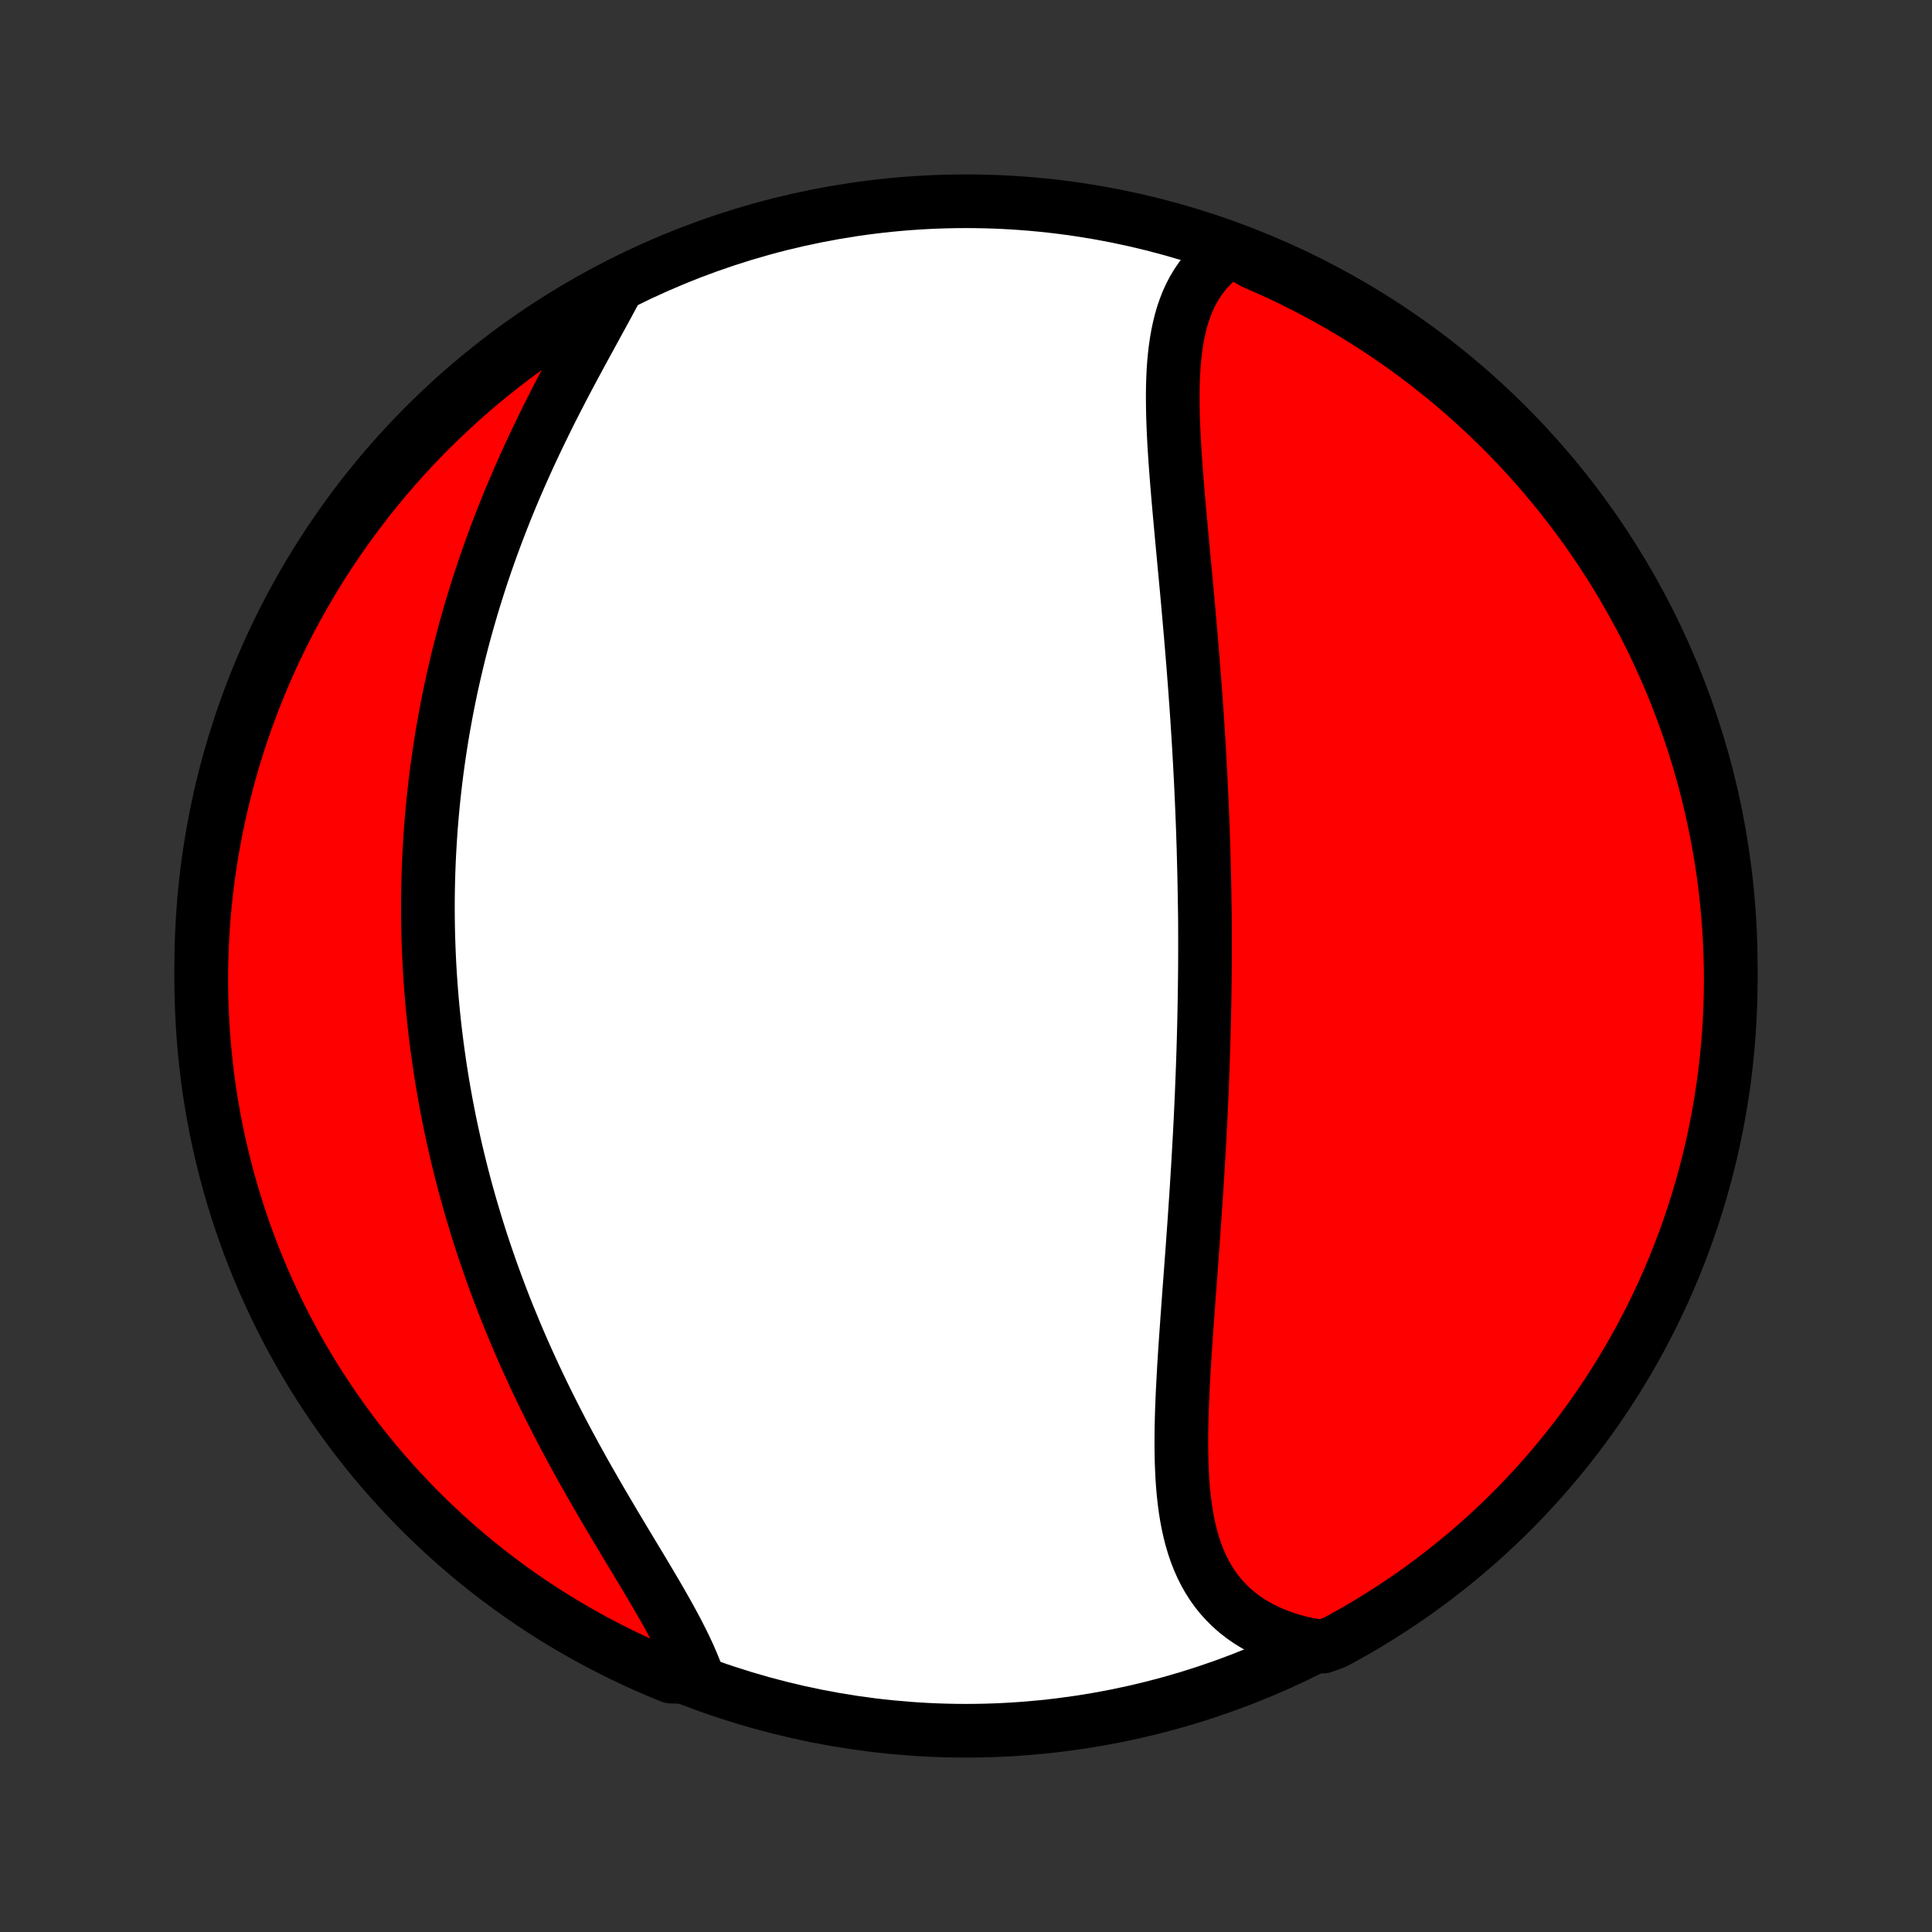 <?xml version="1.0" encoding="utf-8" standalone="no"?>
<!DOCTYPE svg PUBLIC "-//W3C//DTD SVG 1.1//EN"
  "http://www.w3.org/Graphics/SVG/1.1/DTD/svg11.dtd">
<!-- Created with matplotlib (http://matplotlib.org/) -->
<svg height="72pt" version="1.1" viewBox="0 0 72 72" width="72pt" xmlns="http://www.w3.org/2000/svg" xmlns:xlink="http://www.w3.org/1999/xlink">
 <rect x="0" y="0" width="72" height="72" fill="#333333" stroke="none"/>
 <defs>
  <style type="text/css">
*{stroke-linecap:butt;stroke-linejoin:round;}
  </style>
 </defs>
 <g id="figure_1">
  <g id="patch_1">
   <path d="
M0 72
L72 72
L72 0
L0 0
z
" style="fill:none;"/>
  </g>
  <g id="axes_1">
   <g id="PatchCollection_1">
    <defs>
     <path d="
M36 -7.5
C43.558 -7.5 50.808 -10.503 56.153 -15.848
C61.497 -21.192 64.5 -28.442 64.5 -36
C64.5 -43.558 61.497 -50.808 56.153 -56.153
C50.808 -61.497 43.558 -64.5 36 -64.5
C28.442 -64.5 21.192 -61.497 15.848 -56.153
C10.503 -50.808 7.5 -43.558 7.5 -36
C7.5 -28.442 10.503 -21.192 15.848 -15.848
C21.192 -10.503 28.442 -7.5 36 -7.5
z
" id="C0_0_a811fe30f3"/>
     <path d="
M45.892 -62.688
L45.666 -62.539
L45.455 -62.379
L45.258 -62.209
L45.076 -62.03
L44.907 -61.84
L44.752 -61.642
L44.61 -61.436
L44.481 -61.221
L44.364 -60.998
L44.259 -60.769
L44.166 -60.532
L44.082 -60.289
L44.009 -60.04
L43.946 -59.785
L43.891 -59.525
L43.845 -59.26
L43.806 -58.991
L43.775 -58.717
L43.749 -58.44
L43.73 -58.159
L43.717 -57.874
L43.709 -57.587
L43.705 -57.298
L43.706 -57.006
L43.71 -56.712
L43.717 -56.416
L43.728 -56.119
L43.741 -55.82
L43.757 -55.52
L43.775 -55.219
L43.795 -54.917
L43.816 -54.615
L43.839 -54.312
L43.863 -54.01
L43.888 -53.706
L43.913 -53.403
L43.94 -53.1
L43.967 -52.797
L43.995 -52.495
L44.022 -52.193
L44.05 -51.892
L44.078 -51.591
L44.106 -51.29
L44.134 -50.991
L44.162 -50.692
L44.19 -50.394
L44.218 -50.097
L44.245 -49.801
L44.272 -49.506
L44.298 -49.212
L44.324 -48.919
L44.349 -48.626
L44.375 -48.335
L44.399 -48.045
L44.423 -47.756
L44.447 -47.468
L44.47 -47.181
L44.492 -46.896
L44.514 -46.611
L44.536 -46.327
L44.556 -46.045
L44.577 -45.763
L44.596 -45.482
L44.615 -45.203
L44.633 -44.924
L44.651 -44.646
L44.668 -44.369
L44.685 -44.093
L44.7 -43.818
L44.716 -43.544
L44.73 -43.27
L44.745 -42.997
L44.758 -42.725
L44.771 -42.454
L44.783 -42.183
L44.795 -41.913
L44.806 -41.644
L44.817 -41.375
L44.827 -41.106
L44.836 -40.838
L44.845 -40.571
L44.853 -40.304
L44.86 -40.037
L44.867 -39.77
L44.874 -39.504
L44.88 -39.238
L44.885 -38.972
L44.89 -38.707
L44.894 -38.441
L44.898 -38.176
L44.903 -37.91
L44.905 -37.645
L44.906 -37.379
L44.907 -37.114
L44.907 -36.848
L44.907 -36.582
L44.906 -36.315
L44.905 -36.049
L44.903 -35.782
L44.9 -35.515
L44.897 -35.247
L44.893 -34.979
L44.889 -34.71
L44.884 -34.441
L44.879 -34.171
L44.873 -33.901
L44.866 -33.63
L44.859 -33.358
L44.851 -33.086
L44.843 -32.812
L44.834 -32.538
L44.824 -32.264
L44.814 -31.988
L44.803 -31.711
L44.792 -31.433
L44.781 -31.155
L44.768 -30.875
L44.755 -30.594
L44.742 -30.312
L44.727 -30.029
L44.713 -29.745
L44.697 -29.46
L44.681 -29.174
L44.665 -28.886
L44.648 -28.597
L44.63 -28.307
L44.612 -28.015
L44.594 -27.723
L44.575 -27.429
L44.555 -27.134
L44.535 -26.837
L44.515 -26.539
L44.494 -26.24
L44.472 -25.94
L44.451 -25.639
L44.429 -25.336
L44.406 -25.032
L44.384 -24.727
L44.361 -24.42
L44.338 -24.113
L44.315 -23.805
L44.292 -23.495
L44.27 -23.185
L44.247 -22.874
L44.225 -22.562
L44.203 -22.249
L44.181 -21.936
L44.16 -21.622
L44.14 -21.308
L44.121 -20.993
L44.103 -20.679
L44.087 -20.364
L44.071 -20.05
L44.058 -19.735
L44.046 -19.422
L44.037 -19.109
L44.03 -18.797
L44.026 -18.485
L44.025 -18.176
L44.028 -17.867
L44.034 -17.561
L44.045 -17.256
L44.06 -16.954
L44.08 -16.655
L44.106 -16.358
L44.138 -16.065
L44.176 -15.775
L44.222 -15.489
L44.275 -15.207
L44.336 -14.93
L44.406 -14.658
L44.485 -14.392
L44.573 -14.13
L44.672 -13.876
L44.782 -13.627
L44.902 -13.386
L45.034 -13.152
L45.178 -12.926
L45.334 -12.708
L45.503 -12.498
L45.685 -12.298
L45.879 -12.106
L46.086 -11.924
L46.306 -11.752
L46.539 -11.591
L46.785 -11.44
L47.043 -11.3
L47.313 -11.17
L47.595 -11.052
L47.889 -10.946
L48.193 -10.851
L48.508 -10.768
L48.833 -10.697
L49.309 -10.638
L49.747 -10.799
L50.181 -11.035
L50.61 -11.278
L51.035 -11.53
L51.455 -11.789
L51.871 -12.055
L52.282 -12.328
L52.687 -12.608
L53.088 -12.896
L53.483 -13.191
L53.874 -13.493
L54.258 -13.801
L54.637 -14.117
L55.011 -14.438
L55.379 -14.767
L55.74 -15.102
L56.096 -15.444
L56.446 -15.791
L56.789 -16.145
L57.126 -16.505
L57.457 -16.871
L57.781 -17.242
L58.098 -17.619
L58.409 -18.002
L58.713 -18.391
L59.01 -18.785
L59.3 -19.184
L59.583 -19.588
L59.859 -19.997
L60.127 -20.411
L60.388 -20.83
L60.642 -21.253
L60.888 -21.681
L61.127 -22.113
L61.357 -22.55
L61.581 -22.99
L61.796 -23.435
L62.004 -23.883
L62.203 -24.335
L62.395 -24.791
L62.578 -25.25
L62.754 -25.712
L62.921 -26.177
L63.08 -26.646
L63.231 -27.117
L63.374 -27.591
L63.508 -28.068
L63.634 -28.547
L63.752 -29.028
L63.861 -29.511
L63.961 -29.997
L64.053 -30.484
L64.136 -30.973
L64.211 -31.463
L64.278 -31.955
L64.335 -32.448
L64.385 -32.942
L64.425 -33.437
L64.457 -33.932
L64.48 -34.429
L64.494 -34.926
L64.5 -35.423
L64.497 -35.92
L64.485 -36.418
L64.465 -36.915
L64.436 -37.412
L64.398 -37.908
L64.352 -38.404
L64.297 -38.9
L64.234 -39.394
L64.162 -39.887
L64.081 -40.38
L63.992 -40.87
L63.894 -41.36
L63.787 -41.847
L63.673 -42.333
L63.549 -42.817
L63.418 -43.299
L63.278 -43.779
L63.13 -44.256
L62.973 -44.731
L62.808 -45.203
L62.636 -45.673
L62.455 -46.139
L62.266 -46.602
L62.068 -47.062
L61.863 -47.519
L61.651 -47.972
L61.43 -48.422
L61.201 -48.868
L60.965 -49.309
L60.721 -49.747
L60.47 -50.181
L60.212 -50.61
L59.946 -51.035
L59.672 -51.455
L59.392 -51.871
L59.104 -52.282
L58.809 -52.687
L58.507 -53.088
L58.199 -53.483
L57.883 -53.874
L57.562 -54.258
L57.233 -54.637
L56.898 -55.011
L56.556 -55.379
L56.209 -55.74
L55.855 -56.096
L55.495 -56.446
L55.129 -56.789
L54.758 -57.126
L54.38 -57.457
L53.998 -57.781
L53.609 -58.098
L53.215 -58.409
L52.816 -58.713
L52.412 -59.01
L52.003 -59.3
L51.589 -59.583
L51.17 -59.859
L50.747 -60.127
L50.319 -60.388
L49.887 -60.642
L49.45 -60.888
L49.01 -61.127
L48.565 -61.357
L48.117 -61.581
L47.665 -61.796
L47.209 -62.004
L46.75 -62.203
z
" id="C0_1_bae5c50589"/>
     <path d="
M22.941 -61.199
L22.779 -60.897
L22.614 -60.59
L22.445 -60.281
L22.274 -59.968
L22.101 -59.651
L21.927 -59.333
L21.751 -59.011
L21.575 -58.687
L21.4 -58.361
L21.224 -58.033
L21.05 -57.703
L20.877 -57.371
L20.705 -57.038
L20.535 -56.703
L20.368 -56.368
L20.203 -56.031
L20.04 -55.694
L19.88 -55.356
L19.722 -55.018
L19.568 -54.679
L19.417 -54.34
L19.269 -54.001
L19.124 -53.663
L18.983 -53.324
L18.845 -52.986
L18.711 -52.648
L18.58 -52.31
L18.453 -51.973
L18.329 -51.637
L18.209 -51.301
L18.092 -50.967
L17.979 -50.633
L17.869 -50.299
L17.763 -49.967
L17.66 -49.636
L17.561 -49.306
L17.465 -48.977
L17.372 -48.649
L17.283 -48.322
L17.197 -47.996
L17.114 -47.671
L17.035 -47.347
L16.959 -47.025
L16.885 -46.703
L16.815 -46.383
L16.748 -46.064
L16.684 -45.746
L16.623 -45.429
L16.565 -45.113
L16.509 -44.798
L16.457 -44.484
L16.407 -44.171
L16.36 -43.86
L16.316 -43.549
L16.274 -43.239
L16.235 -42.93
L16.199 -42.622
L16.165 -42.315
L16.134 -42.009
L16.105 -41.703
L16.079 -41.398
L16.055 -41.094
L16.034 -40.791
L16.015 -40.488
L15.998 -40.186
L15.984 -39.885
L15.972 -39.584
L15.962 -39.283
L15.955 -38.983
L15.95 -38.684
L15.947 -38.384
L15.947 -38.085
L15.949 -37.787
L15.953 -37.488
L15.959 -37.19
L15.968 -36.892
L15.979 -36.594
L15.992 -36.296
L16.007 -35.998
L16.025 -35.701
L16.045 -35.403
L16.067 -35.105
L16.091 -34.807
L16.118 -34.508
L16.147 -34.21
L16.178 -33.911
L16.212 -33.612
L16.248 -33.313
L16.286 -33.013
L16.327 -32.713
L16.37 -32.412
L16.415 -32.111
L16.463 -31.809
L16.513 -31.507
L16.566 -31.204
L16.621 -30.901
L16.679 -30.597
L16.739 -30.292
L16.802 -29.986
L16.868 -29.68
L16.936 -29.373
L17.007 -29.065
L17.081 -28.756
L17.157 -28.446
L17.236 -28.136
L17.318 -27.824
L17.403 -27.512
L17.491 -27.198
L17.582 -26.884
L17.676 -26.569
L17.772 -26.253
L17.872 -25.936
L17.975 -25.617
L18.081 -25.299
L18.191 -24.978
L18.303 -24.657
L18.419 -24.336
L18.538 -24.013
L18.66 -23.689
L18.785 -23.364
L18.914 -23.039
L19.047 -22.713
L19.182 -22.386
L19.321 -22.058
L19.463 -21.73
L19.609 -21.401
L19.758 -21.072
L19.91 -20.742
L20.066 -20.411
L20.224 -20.081
L20.386 -19.75
L20.552 -19.419
L20.72 -19.087
L20.891 -18.756
L21.064 -18.425
L21.241 -18.095
L21.42 -17.764
L21.602 -17.435
L21.785 -17.105
L21.971 -16.777
L22.159 -16.449
L22.347 -16.123
L22.538 -15.798
L22.729 -15.474
L22.92 -15.151
L23.112 -14.831
L23.303 -14.511
L23.494 -14.194
L23.684 -13.879
L23.872 -13.567
L24.058 -13.256
L24.241 -12.948
L24.421 -12.643
L24.597 -12.341
L24.768 -12.042
L24.934 -11.746
L25.094 -11.453
L25.248 -11.164
L25.394 -10.877
L25.532 -10.595
L25.662 -10.317
L25.782 -10.042
L25.893 -9.771
L25.467 -9.504
L25.006 -9.518
L24.549 -9.706
L24.095 -9.902
L23.645 -10.106
L23.199 -10.317
L22.756 -10.537
L22.318 -10.764
L21.884 -10.999
L21.453 -11.242
L21.028 -11.492
L20.607 -11.749
L20.191 -12.014
L19.779 -12.287
L19.373 -12.566
L18.971 -12.853
L18.575 -13.147
L18.184 -13.447
L17.799 -13.755
L17.419 -14.069
L17.044 -14.39
L16.676 -14.718
L16.313 -15.052
L15.957 -15.392
L15.606 -15.739
L15.262 -16.092
L14.924 -16.451
L14.592 -16.816
L14.267 -17.186
L13.948 -17.563
L13.637 -17.945
L13.332 -18.333
L13.034 -18.726
L12.743 -19.124
L12.459 -19.527
L12.182 -19.936
L11.912 -20.349
L11.65 -20.767
L11.396 -21.19
L11.148 -21.617
L10.909 -22.049
L10.677 -22.484
L10.452 -22.924
L10.236 -23.368
L10.027 -23.816
L9.826 -24.268
L9.633 -24.723
L9.448 -25.181
L9.272 -25.643
L9.103 -26.108
L8.943 -26.576
L8.791 -27.047
L8.647 -27.52
L8.511 -27.997
L8.384 -28.475
L8.265 -28.956
L8.155 -29.439
L8.053 -29.924
L7.96 -30.411
L7.875 -30.899
L7.799 -31.39
L7.732 -31.881
L7.673 -32.374
L7.622 -32.868
L7.581 -33.363
L7.548 -33.858
L7.523 -34.355
L7.507 -34.852
L7.5 -35.349
L7.502 -35.846
L7.512 -36.343
L7.531 -36.841
L7.559 -37.338
L7.595 -37.834
L7.64 -38.331
L7.694 -38.826
L7.756 -39.321
L7.827 -39.814
L7.907 -40.306
L7.995 -40.797
L8.091 -41.287
L8.196 -41.775
L8.31 -42.261
L8.432 -42.745
L8.562 -43.228
L8.701 -43.708
L8.848 -44.185
L9.003 -44.66
L9.167 -45.133
L9.338 -45.603
L9.518 -46.07
L9.706 -46.533
L9.902 -46.994
L10.106 -47.451
L10.317 -47.905
L10.537 -48.355
L10.764 -48.801
L10.999 -49.244
L11.242 -49.682
L11.492 -50.117
L11.749 -50.547
L12.014 -50.972
L12.287 -51.393
L12.566 -51.809
L12.853 -52.221
L13.147 -52.627
L13.447 -53.029
L13.755 -53.425
L14.069 -53.816
L14.39 -54.201
L14.718 -54.581
L15.052 -54.956
L15.392 -55.324
L15.739 -55.687
L16.092 -56.043
L16.451 -56.394
L16.816 -56.738
L17.186 -57.076
L17.563 -57.408
L17.945 -57.733
L18.333 -58.051
L18.726 -58.363
L19.124 -58.668
L19.527 -58.966
L19.936 -59.257
L20.349 -59.541
L20.767 -59.818
L21.19 -60.087
L21.617 -60.35
L22.049 -60.604
z
" id="C0_2_8e4c981158"/>
    </defs>
    <g clip-path="url(#p1bffca34e9)">
     <use style="fill:#ffffff;stroke:#000000;stroke-width:2.0;" x="0.0" xlink:href="#C0_0_a811fe30f3" y="72.0"/>
    </g>
    <g clip-path="url(#p1bffca34e9)">
     <use style="fill:#ff0000;stroke:#000000;stroke-width:2.0;" x="0.0" xlink:href="#C0_1_bae5c50589" y="72.0"/>
    </g>
    <g clip-path="url(#p1bffca34e9)">
     <use style="fill:#ff0000;stroke:#000000;stroke-width:2.0;" x="0.0" xlink:href="#C0_2_8e4c981158" y="72.0"/>
    </g>
   </g>
  </g>
 </g>
 <defs>
  <clipPath id="p1bffca34e9">
   <rect height="72.0" width="72.0" x="0.0" y="0.0"/>
  </clipPath>
 </defs>
</svg>
